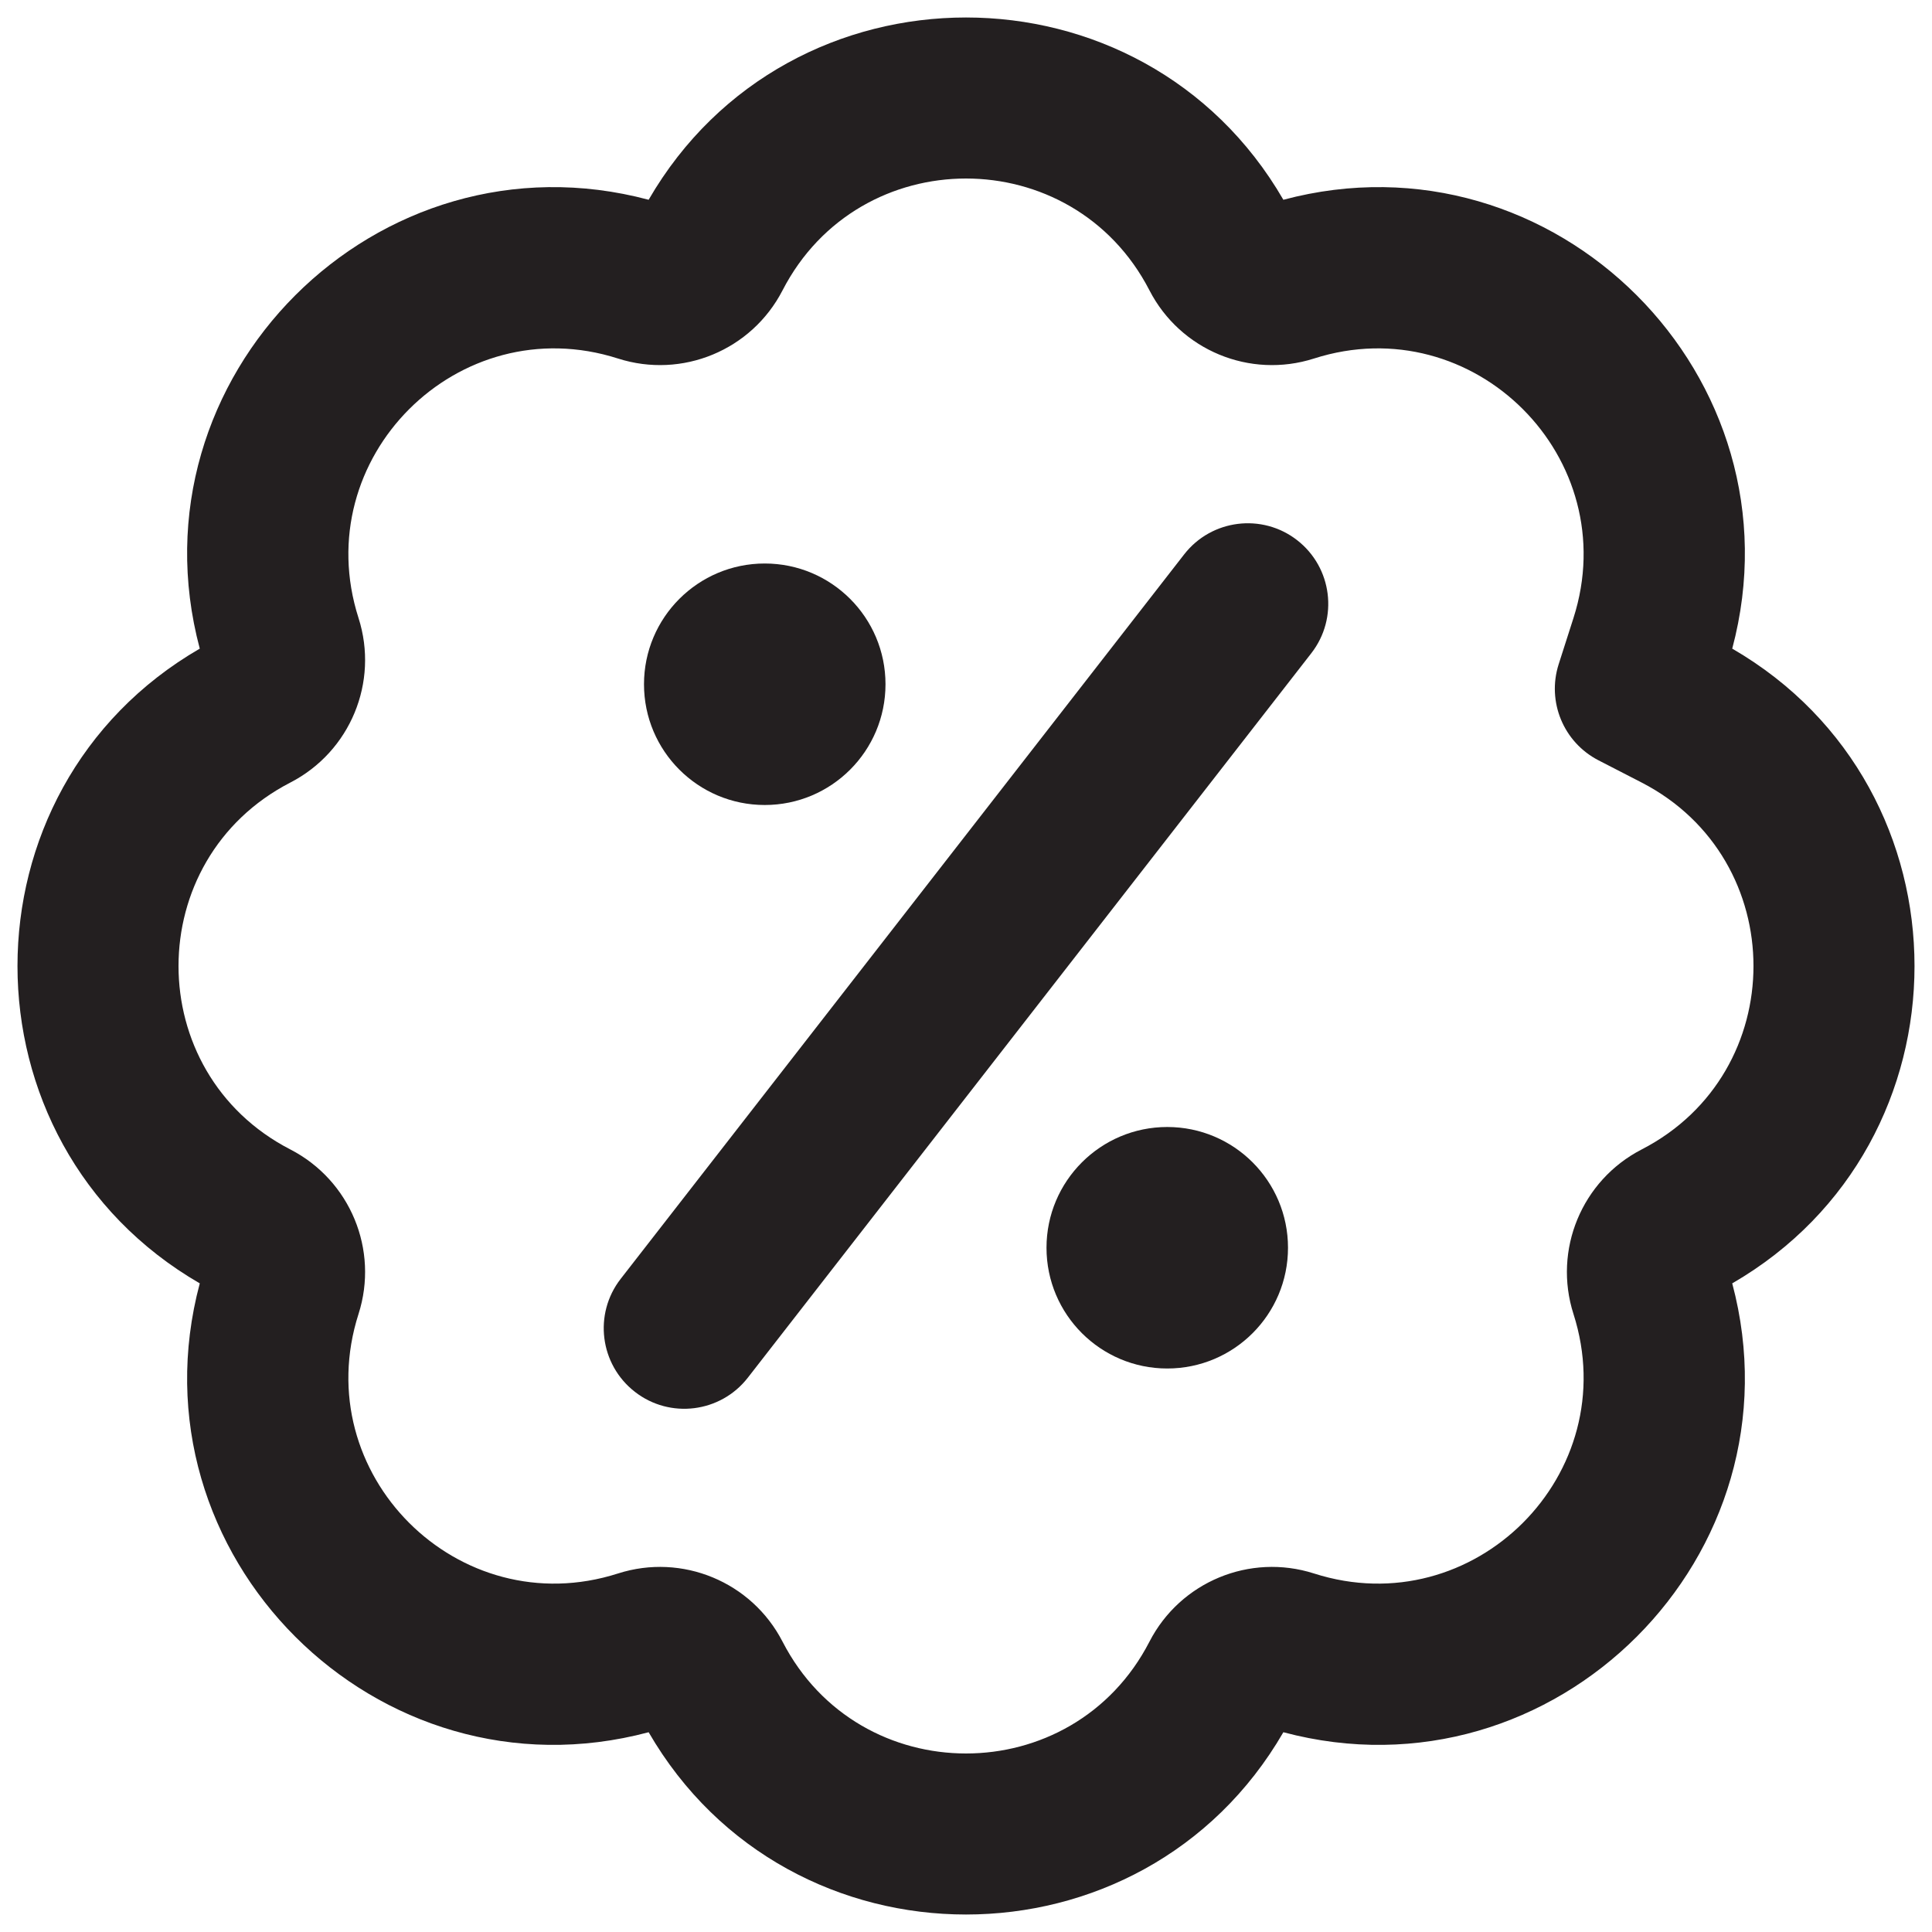 <svg width="30" height="30" viewBox="0 0 30 30" fill="none" xmlns="http://www.w3.org/2000/svg">
<path d="M20.362 10.143C20.786 9.598 20.687 8.812 20.142 8.388C19.598 7.965 18.812 8.063 18.388 8.608L9.638 19.858C9.214 20.403 9.313 21.188 9.858 21.612C10.402 22.036 11.188 21.938 11.612 21.393L20.362 10.143Z" fill="#231F20"/>
<path d="M11.875 12.5C12.911 12.5 13.75 11.661 13.75 10.625C13.75 9.59 12.911 8.75 11.875 8.75C10.839 8.75 10 9.59 10 10.625C10 11.661 10.839 12.5 11.875 12.5Z" fill="#231F20"/>
<path d="M20 19.375C20 20.411 19.161 21.25 18.125 21.25C17.09 21.25 16.25 20.411 16.25 19.375C16.25 18.34 17.09 17.5 18.125 17.5C19.161 17.5 20 18.34 20 19.375Z" fill="#231F20"/>
<path fill-rule="evenodd" clip-rule="evenodd" d="M26.898 10.072C28.022 5.858 24.142 1.978 19.928 3.102C17.744 -0.672 12.257 -0.672 10.072 3.102C5.858 1.978 1.978 5.858 3.102 10.072C-0.672 12.257 -0.672 17.744 3.102 19.928C1.978 24.142 5.858 28.022 10.072 26.898C12.257 30.672 17.744 30.672 19.928 26.898C24.142 28.022 28.022 24.142 26.898 19.928C30.672 17.744 30.672 12.257 26.898 10.072ZM12.151 4.509C13.345 2.193 16.656 2.193 17.849 4.509C18.328 5.438 19.408 5.886 20.404 5.567C22.886 4.773 25.227 7.115 24.433 9.596L24.203 10.314C24.017 10.896 24.278 11.526 24.821 11.806L25.491 12.151C27.807 13.345 27.807 16.656 25.491 17.849C24.562 18.328 24.114 19.408 24.433 20.404C25.227 22.886 22.886 25.227 20.404 24.433C19.408 24.114 18.328 24.562 17.849 25.491C16.656 27.807 13.345 27.807 12.151 25.491C11.672 24.562 10.592 24.114 9.596 24.433C7.115 25.227 4.773 22.886 5.567 20.404C5.886 19.408 5.438 18.328 4.509 17.849C2.193 16.656 2.193 13.345 4.509 12.151C5.438 11.672 5.886 10.592 5.567 9.596C4.773 7.115 7.115 4.773 9.596 5.567C10.592 5.886 11.672 5.438 12.151 4.509Z" fill="#231F20"/>
</svg>
